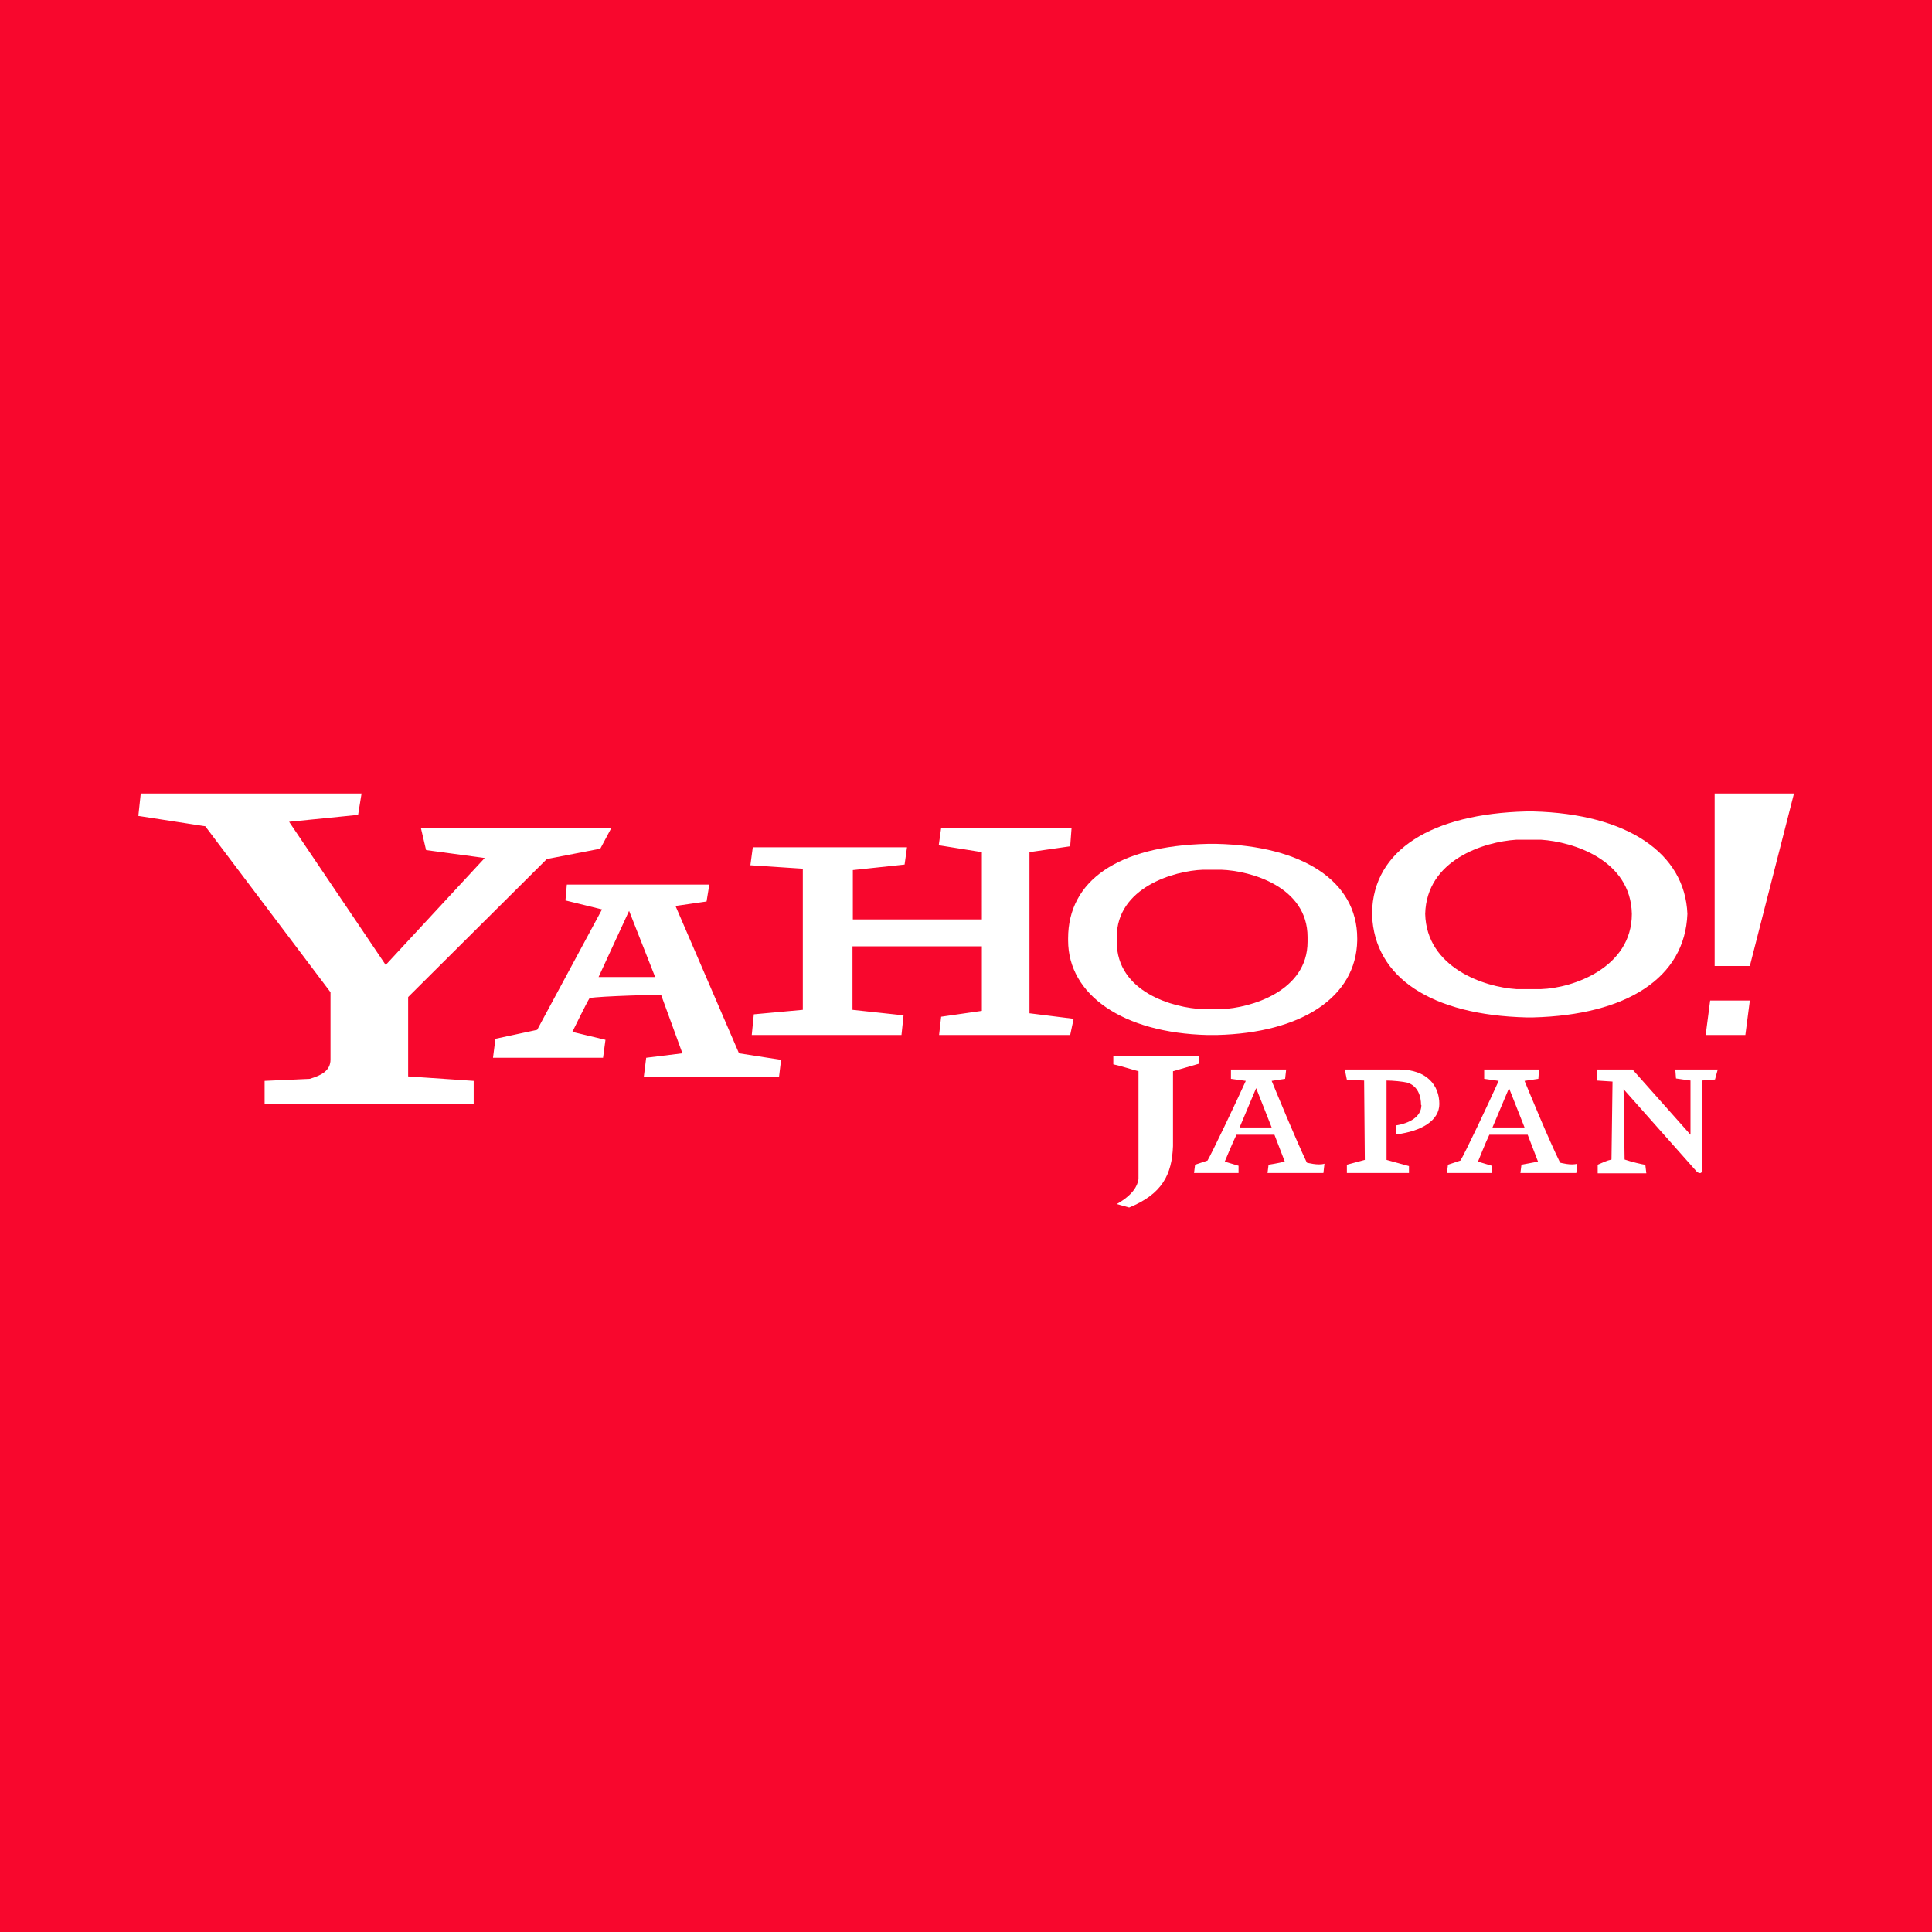 <?xml version='1.0' encoding='utf-8'?>
<ns0:svg xmlns:ns0="http://www.w3.org/2000/svg" viewBox="0 0 56 56"><ns0:path fill="#F8072D" d="M0 0h56v56H0z" /><ns0:path d="M17.4 24.6l-1.55.3-4.02 4v2.3l1.9.13V32H7.67v-.67l1.31-.06c.33-.1.6-.23.6-.56v-1.95l-3.63-4.81-1.94-.3.07-.65h6.4l-.1.62-2 .2 2.8 4.15 2.87-3.1-1.7-.23-.15-.64h5.52l-.32.6zM31.02 30h-3.8l.06-.53 1.18-.17v-1.87h-3.75v1.84l1.48.16-.06.57h-4.34l.06-.6 1.42-.13v-4.09l-1.52-.1.07-.52h4.47l-.07.5-1.5.16v1.43h3.74V24.7l-1.25-.2.07-.5h3.78l-.04.53-1.18.17v4.67l1.28.16-.1.47zm19.7-2H49.7v-5H52l-1.28 5zm-.13 2h-1.15l.13-1h1.15l-.13 1zm-6.35-6.48c-2.73.07-4.44 1.11-4.47 2.94v.06c.07 1.83 1.74 2.9 4.47 2.97h.2c2.7-.07 4.4-1.14 4.47-3-.07-1.76-1.74-2.9-4.47-2.97h-.2zm-.3.82h.73c.92.06 2.6.58 2.63 2.15 0 1.56-1.71 2.15-2.63 2.18h-.72c-.93-.06-2.6-.62-2.64-2.18.04-1.57 1.71-2.09 2.64-2.15z" fill="#fff" /><ns0:path d="M35 24.46c-2.6.06-4.04 1.07-4.04 2.74v.06c0 1.57 1.58 2.68 4.04 2.74h.27c2.46-.06 4.04-1.1 4.07-2.74v-.06c0-1.67-1.6-2.68-4.07-2.74H35zm-.13.75h.53c.85.03 2.5.49 2.5 1.95v.14c0 1.43-1.65 1.92-2.5 1.95h-.53c-.85-.03-2.5-.49-2.5-1.95v-.14c0-1.43 1.65-1.92 2.5-1.95zm-18.44.43l-.04.46 1.06.26-1.88 3.49-1.21.26-.07.55h3.19l.07-.52-.96-.23s.43-.88.5-.98c.3-.06 2.07-.1 2.07-.1l.62 1.7-1.05.13-.07.56h3.92l.06-.5-1.22-.19-1.84-4.27.9-.13.08-.49h-4.13zm1.8.75l.76 1.93h-1.64l.89-1.93zm16.53 4.44l-.76.22v2.17c-.03.82-.31 1.39-1.27 1.78l-.36-.1c.46-.26.6-.52.63-.72v-3.13c-.13-.03-.53-.16-.73-.2v-.25h2.49v.23zm14.94.46l-.37.03v2.62c0 .06-.05.09-.14.03l-2.13-2.4.03 2.04c.17.06.54.15.6.15l.03.25h-1.41v-.25c.14-.06.26-.12.4-.15l.03-2.26-.46-.03V31h1.04L49 32.89v-1.57l-.42-.06-.02-.26h1.23l-.08.29zm-8.5.74c0 .35-.36.53-.73.59v.26c.75-.09 1.25-.41 1.25-.88 0-.53-.35-1-1.17-1h-1.57l.06.3.5.02.02 2.3-.52.14V34h1.8v-.2l-.65-.18v-2.3c.18 0 .48.03.6.06.32.1.4.41.4.65zM44.61 31h-1.59v.27l.42.06c-.27.6-.99 2.13-1.11 2.31l-.36.12-.03.24h1.3v-.21l-.4-.12s.24-.6.33-.78h1.11l.3.78-.48.09-.03.24h1.62l.03-.27c-.18.06-.5-.03-.5-.03-.34-.69-.88-2.01-1.03-2.37l.4-.06.02-.27zm-.87.54l.45 1.14h-.93l.48-1.14zM37.28 31h-1.6v.27l.43.06c-.27.6-1 2.13-1.11 2.31l-.36.12-.03.24h1.29v-.21l-.4-.12s.25-.6.34-.78h1.1l.3.78s-.26.06-.47.09l-.03.24h1.62l.03-.27c-.18.06-.51-.03-.51-.03-.33-.69-.87-2.01-1.02-2.37l.39-.06.03-.27zm-.87.54l.45 1.14h-.93l.48-1.14z" fill="#fff" /></ns0:svg>
